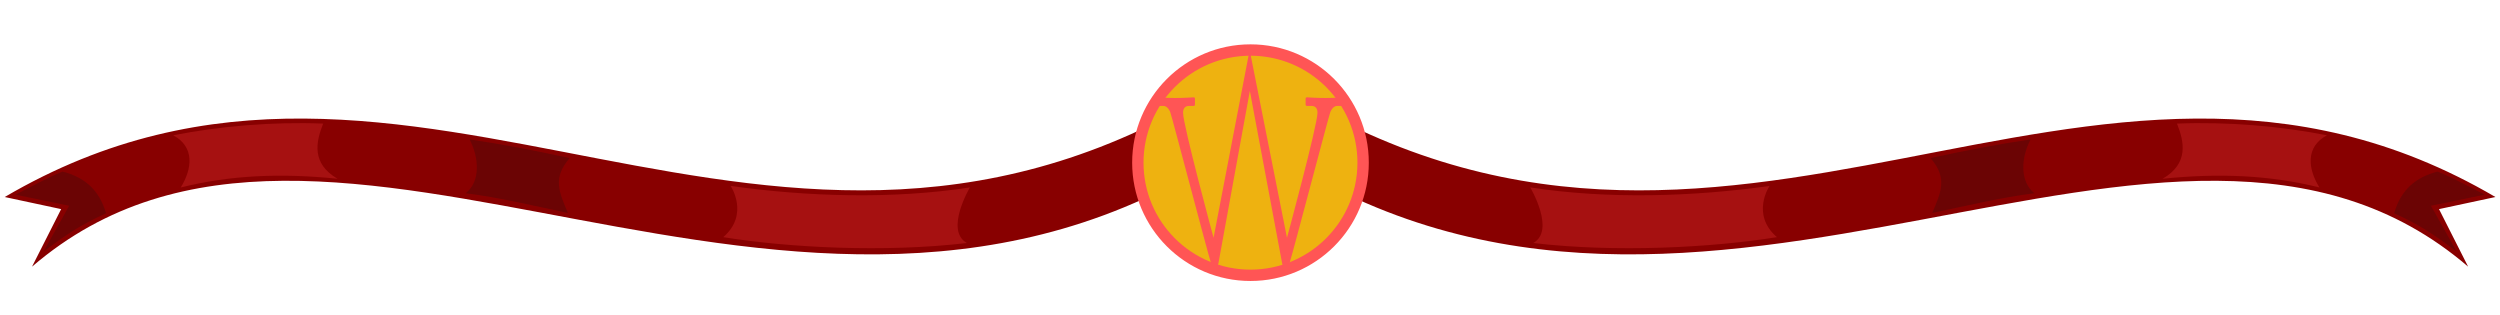 <?xml version="1.0" encoding="UTF-8" standalone="no"?>
<!-- Created with Inkscape (http://www.inkscape.org/) -->

<svg
   xmlns:dc="http://purl.org/dc/elements/1.1/"
   xmlns:cc="http://creativecommons.org/ns#"
   xmlns:rdf="http://www.w3.org/1999/02/22-rdf-syntax-ns#"
   xmlns:svg="http://www.w3.org/2000/svg"
   xmlns="http://www.w3.org/2000/svg"
   xmlns:sodipodi="http://sodipodi.sourceforge.net/DTD/sodipodi-0.dtd"
   xmlns:inkscape="http://www.inkscape.org/namespaces/inkscape"
   width="1000"
   height="126"
   viewBox="0 0 264.583 33.338"
   version="1.1"
   id="svg8"
   inkscape:version="0.92.2 (5c3e80d, 2017-08-06)"
   sodipodi:docname="footer-ribbon.svg">
  <defs
     id="defs2">
    <clipPath
       id="clipPath20">
      <path
         d="M 0,800 H 1000 V 0 H 0 Z"
         id="path2"
         inkscape:connector-curvature="0" />
    </clipPath>
  </defs>
  <sodipodi:namedview
     id="base"
     pagecolor="#ffffff"
     bordercolor="#666666"
     borderopacity="1.0"
     inkscape:pageopacity="0.0"
     inkscape:pageshadow="2"
     inkscape:zoom="0.98994949"
     inkscape:cx="446.34531"
     inkscape:cy="49.08734"
     inkscape:document-units="px"
     inkscape:current-layer="layer1"
     showgrid="false"
     units="px"
     inkscape:lockguides="true"
     showguides="false"
     inkscape:guide-bbox="true"
     objecttolerance="1"
     guidetolerance="1"
     inkscape:window-width="1680"
     inkscape:window-height="951"
     inkscape:window-x="1920"
     inkscape:window-y="28"
     inkscape:window-maximized="1"
     gridtolerance="1">
    <sodipodi:guide
       position="132.292,76.729"
       orientation="1,0"
       id="guide10"
       inkscape:locked="true" />
    <sodipodi:guide
       position="40.065,39.688"
       orientation="0,1"
       id="guide14"
       inkscape:locked="true" />
  </sodipodi:namedview>
  <g
     inkscape:label="Layer 1"
     inkscape:groupmode="layer"
     id="layer1"
     transform="translate(0,-263.662)">
    <g
       id="g4569"
       transform="matrix(0.95,0,0,0.95,65.716,126.656)">
      <path
         sodipodi:nodetypes="cccccc"
         inkscape:connector-curvature="0"
         id="path4525"
         d="m -68.651,166.166 c 45.681,-26.773 85.287,19.587 135.996,-12.69 v 7.884 c -47.983,31.233 -99.841,-15.867 -132.954,12.564 l 3.245,-6.411 z"
         style="fill:#880000;fill-opacity:1;stroke:none;stroke-width:0.265px;stroke-linecap:butt;stroke-linejoin:miter;stroke-opacity:1" />
      <path
         sodipodi:nodetypes="ccccc"
         inkscape:connector-curvature="0"
         id="path4550"
         d="m -49.879,159.289 c 2.403,1.286 2.134,3.722 0.835,5.813 5.566,-1.388 11.221,-1.61 17.473,-0.969 -2.944,-1.713 -2.409,-4.114 -1.604,-6.147 -5.733,-0.227 -11.596,0.298 -16.704,1.303 z"
         style="fill:#a61111;fill-opacity:1;stroke:none;stroke-width:0.265px;stroke-linecap:butt;stroke-linejoin:miter;stroke-opacity:1" />
      <path
         sodipodi:nodetypes="ccccc"
         inkscape:connector-curvature="0"
         id="path4552"
         d="m 12.216,164.93 c 8.439,1.194 18.004,1.509 26.663,0.165 0,0 -2.853,4.794 -0.337,6.194 -9.159,1.083 -19.851,0.523 -27.144,-0.652 2.953,-2.557 0.818,-5.707 0.818,-5.707 z"
         style="fill:#a61111;fill-opacity:1;stroke:none;stroke-width:0.265px;stroke-linecap:butt;stroke-linejoin:miter;stroke-opacity:1" />
      <path
         sodipodi:nodetypes="ccccc"
         inkscape:connector-curvature="0"
         id="path4560"
         d="m -16.867,159.747 c 1.082,2.049 1.223,4.698 -0.425,6 3.561,0.427 7.927,1.472 11.387,2.197 -0.962,-2.29 -1.758,-3.86 0.189,-6.118 -4.032,-0.869 -7.349,-1.517 -11.15,-2.079 z"
         style="fill:#6b0404;fill-opacity:1;stroke:none;stroke-width:0.265px;stroke-linecap:butt;stroke-linejoin:miter;stroke-opacity:1" />
      <path
         sodipodi:nodetypes="cccccc"
         inkscape:connector-curvature="0"
         id="path4562"
         d="m -67.452,165.904 5.98,1.236 -2.84,5.078 c 2.837,-2.094 4.089,-2.925 6.949,-4.243 -0.781,-2.679 -2.452,-4.022 -4.844,-4.644 -1.703,0.694 -3.459,1.659 -5.245,2.572 z"
         style="fill:#6b0404;fill-opacity:1;stroke:none;stroke-width:0.265px;stroke-linecap:butt;stroke-linejoin:miter;stroke-opacity:1" />
    </g>
    <g
       id="g4569-3"
       transform="matrix(-0.95,0,0,0.95,198.884,126.656)">
      <path
         sodipodi:nodetypes="cccccc"
         inkscape:connector-curvature="0"
         id="path4525-6"
         d="m -68.651,166.166 c 45.681,-26.773 85.287,19.587 135.996,-12.69 v 7.884 c -47.983,31.233 -99.841,-15.867 -132.954,12.564 l 3.245,-6.411 z"
         style="fill:#880000;fill-opacity:1;stroke:none;stroke-width:0.265px;stroke-linecap:butt;stroke-linejoin:miter;stroke-opacity:1" />
      <path
         sodipodi:nodetypes="ccccc"
         inkscape:connector-curvature="0"
         id="path4550-7"
         d="m -49.879,159.289 c 2.403,1.286 2.134,3.722 0.835,5.813 5.566,-1.388 11.221,-1.61 17.473,-0.969 -2.944,-1.713 -2.409,-4.114 -1.604,-6.147 -5.733,-0.227 -11.596,0.298 -16.704,1.303 z"
         style="fill:#a61111;fill-opacity:1;stroke:none;stroke-width:0.265px;stroke-linecap:butt;stroke-linejoin:miter;stroke-opacity:1" />
      <path
         sodipodi:nodetypes="ccccc"
         inkscape:connector-curvature="0"
         id="path4552-5"
         d="m 12.216,164.93 c 8.439,1.194 18.004,1.509 26.663,0.165 0,0 -2.853,4.794 -0.337,6.194 -9.159,1.083 -19.851,0.523 -27.144,-0.652 2.953,-2.557 0.818,-5.707 0.818,-5.707 z"
         style="fill:#a61111;fill-opacity:1;stroke:none;stroke-width:0.265px;stroke-linecap:butt;stroke-linejoin:miter;stroke-opacity:1" />
      <path
         sodipodi:nodetypes="ccccc"
         inkscape:connector-curvature="0"
         id="path4560-3"
         d="m -16.867,159.747 c 1.082,2.049 1.223,4.698 -0.425,6 3.561,0.427 7.927,1.472 11.387,2.197 -0.962,-2.29 -1.758,-3.86 0.189,-6.118 -4.032,-0.869 -7.349,-1.517 -11.15,-2.079 z"
         style="fill:#6b0404;fill-opacity:1;stroke:none;stroke-width:0.265px;stroke-linecap:butt;stroke-linejoin:miter;stroke-opacity:1" />
      <path
         sodipodi:nodetypes="cccccc"
         inkscape:connector-curvature="0"
         id="path4562-5"
         d="m -67.452,165.904 5.98,1.236 -2.84,5.078 c 2.837,-2.094 4.089,-2.925 6.949,-4.243 -0.781,-2.679 -2.452,-4.022 -4.844,-4.644 -1.703,0.694 -3.459,1.659 -5.245,2.572 z"
         style="fill:#6b0404;fill-opacity:1;stroke:none;stroke-width:0.265px;stroke-linecap:butt;stroke-linejoin:miter;stroke-opacity:1" />
    </g>
    <g
       transform="matrix(0.547,0,0,0.547,116.559,135.142)"
       id="g121">
      <g
         transform="translate(-33.205,14.817)"
         id="g119">
        <g
           transform="matrix(0.353,0,0,-0.353,-114.55,504.17)"
           clip-path="url(#clipPath20)"
           id="g105">
          <g
             transform="translate(562.8,715.47)"
             id="g11">
            <path
               d="m 0,0 c 0,-34.516 -27.981,-62.497 -62.496,-62.497 -34.516,0 -62.496,27.981 -62.496,62.497 0,34.516 27.98,62.496 62.496,62.496 C -27.981,62.496 0,34.516 0,0"
               id="path9"
               inkscape:connector-curvature="0"
               style="fill:#eeb210;fill-opacity:1" />
          </g>
          <g
             transform="translate(500.31,656.84)"
             id="g15">
            <path
               d="m 0,0 c -32.378,0 -58.625,26.247 -58.625,58.624 0,32.378 26.247,58.625 58.625,58.625 32.377,0 58.624,-26.247 58.624,-58.625 C 58.624,26.247 32.377,0 0,0 m 0,123.48 c -35.817,0 -64.853,-29.036 -64.853,-64.853 0,-35.816 29.036,-64.852 64.853,-64.852 35.815,0 64.852,29.036 64.852,64.852 0,35.817 -29.037,64.853 -64.852,64.853"
               id="path13"
               inkscape:connector-curvature="0"
               style="fill:#ff5555;fill-opacity:1" />
          </g>
          <g
             transform="translate(550.14,751.28)"
             id="g19">
            <path
               d="m 0,0 c -0.754,0 -3.488,-0.362 -8.77,-0.362 -5.845,0 -9.146,0.362 -10.089,0.362 -0.66,0 -0.754,-0.363 -0.754,-0.846 v -2.78 c 0,-0.726 0.094,-1.088 0.661,-1.088 h 2.546 c 2.546,0 3.3,-1.813 3.3,-3.747 0,-6.891 -16.716,-68.515 -16.716,-68.515 L -50.29,25.974 -70.062,-76.976 c 0,0 -16.716,61.624 -16.716,68.515 0,1.934 0.755,3.747 3.301,3.747 h 2.546 c 0.566,0 0.66,0.362 0.66,1.088 v 2.78 c 0,0.483 -0.094,0.846 -0.754,0.846 -0.943,0 -4.244,-0.362 -10.09,-0.362 -5.281,0 -8.015,0.362 -8.77,0.362 -0.566,0 -0.66,-0.242 -0.66,-0.846 v -3.022 c 0,-0.484 0,-0.846 0.66,-0.846 h 2.263 c 1.603,0 2.923,-1.33 3.772,-3.264 0.754,-1.692 20.462,-76.96 22.349,-82.762 0.471,-1.33 0.942,-3.143 1.98,-3.143 1.131,0 1.603,0.966 2.074,2.659 l 17.272,94.738 17.737,-94.738 c 0.471,-1.693 0.944,-2.659 2.075,-2.659 1.038,0 1.509,1.813 1.981,3.143 1.885,5.802 21.593,81.07 22.348,82.762 0.848,1.934 2.168,3.264 3.771,3.264 H 0 c 0.661,0 0.661,0.362 0.661,0.846 v 3.022 C 0.661,-0.242 0.566,0 0,0"
               id="path17"
               inkscape:connector-curvature="0"
               style="fill:#ff5555" />
          </g>
          <g
             transform="translate(563.9,715.47)"
             id="g23" />
          <g
             transform="translate(506.81,652.21)"
             id="g27" />
          <g
             transform="translate(507.18,778.69)"
             id="g31" />
          <g
             transform="translate(559.65,722.35)"
             id="g35" />
          <g
             transform="translate(559.65,722.35)"
             id="g39" />
          <g
             transform="translate(465.2,746.75)"
             id="g43" />
          <g
             transform="translate(463.05,738.93)"
             id="g47" />
          <g
             transform="translate(455.58,746.52)"
             id="g51" />
          <g
             transform="translate(453.97,750.37)"
             id="g55" />
          <g
             transform="translate(481.68,660.05)"
             id="g59" />
          <g
             transform="translate(480.93,671.77)"
             id="g63" />
          <g
             transform="translate(535.28,746.75)"
             id="g67" />
          <g
             transform="translate(537.51,738.93)"
             id="g71" />
          <g
             transform="translate(544.98,746.52)"
             id="g75" />
          <g
             transform="translate(546.59,750.37)"
             id="g79" />
          <g
             transform="translate(518.42,660.05)"
             id="g83" />
          <g
             transform="translate(519.4,672.54)"
             id="g87" />
          <g
             transform="translate(499.54,772.96)"
             id="g91" />
          <g
             transform="translate(499.23,756.56)"
             id="g95" />
          <g
             transform="translate(453.8,747.55)"
             id="g99" />
          <g
             transform="translate(546.73,747.55)"
             id="g103" />
        </g>
        <g
           id="g117"
           style="fill:#f48f9d;stroke-width:0.125" />
      </g>
    </g>
  </g>
</svg>
